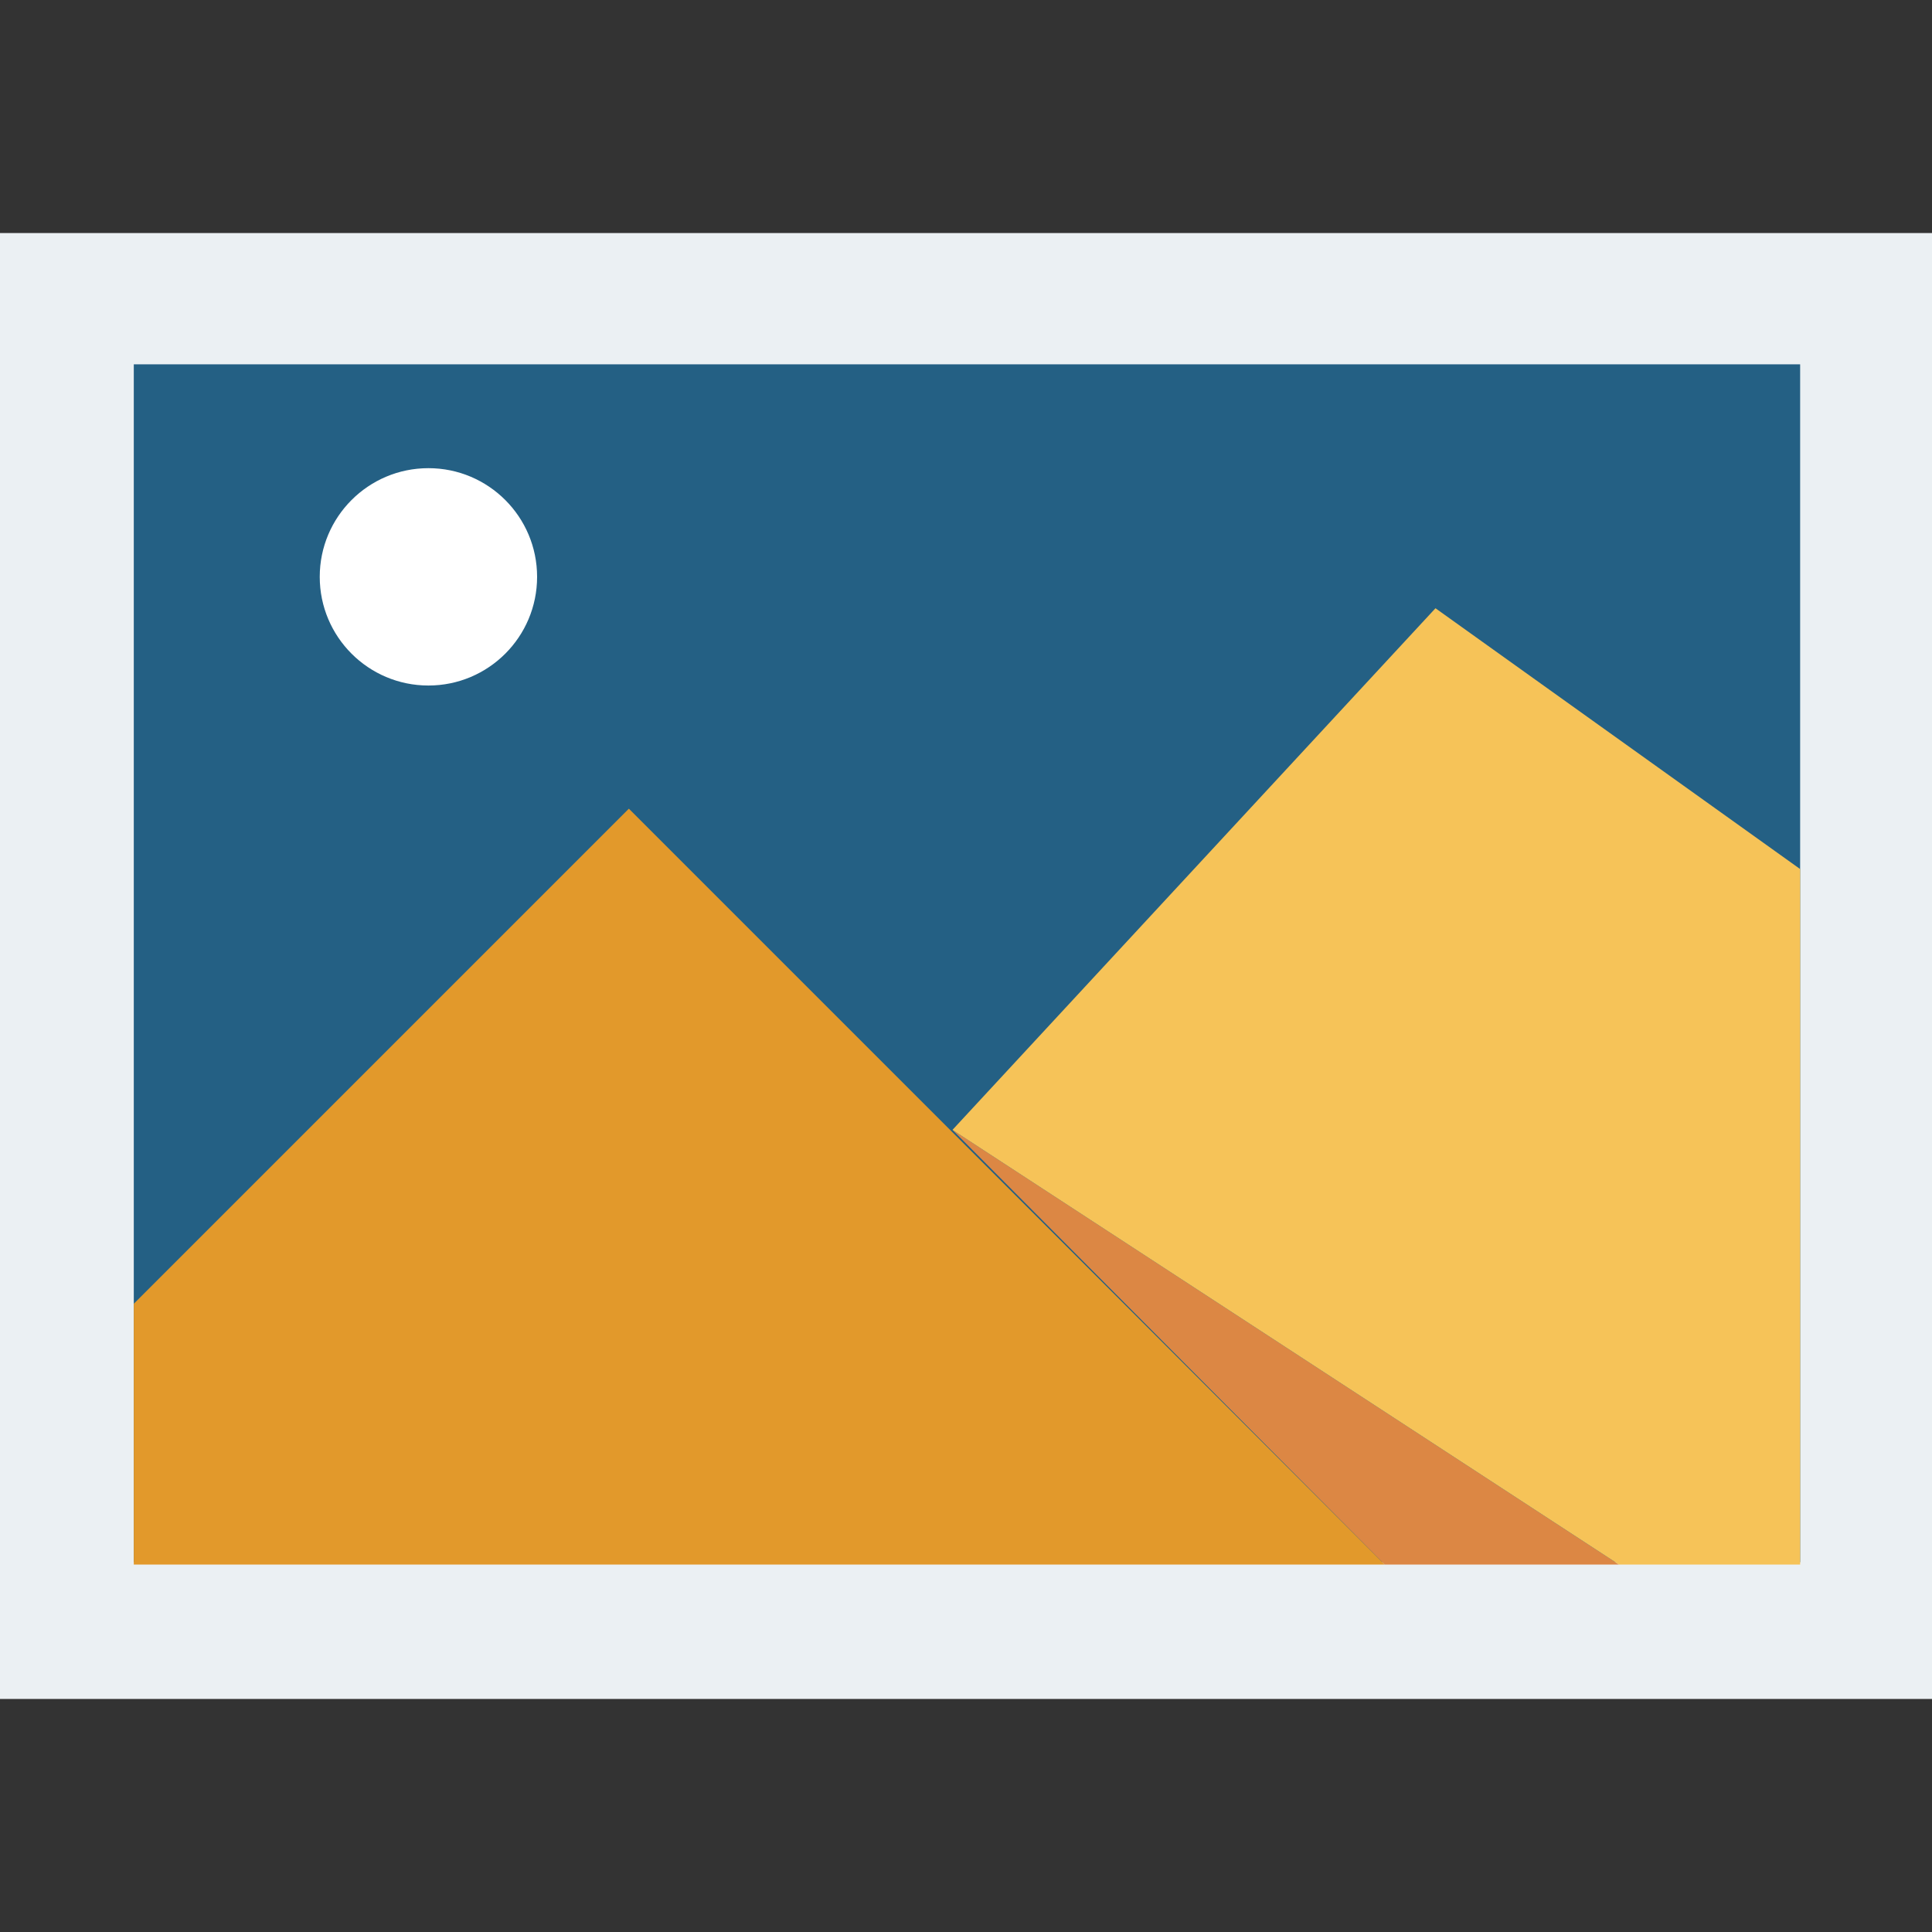 <?xml version="1.0"?>
<svg xmlns="http://www.w3.org/2000/svg" xmlns:xlink="http://www.w3.org/1999/xlink" xmlns:svgjs="http://svgjs.com/svgjs" version="1.1" width="512" height="512" x="0" y="0" viewBox="0 0 481.882 481.882" style="enable-background:new 0 0 512 512" xml:space="preserve" class=""><rect x="0" y="0" width="481.882" height="481.882" fill="#333333" stroke="none"/><g>
<rect xmlns="http://www.w3.org/2000/svg" y="58.127" style="" width="481.882" height="365.628" fill="#ebf0f3" data-original="#ebf0f3" class=""/>
<rect xmlns="http://www.w3.org/2000/svg" x="33.37" y="90.871" style="" width="415.624" height="298.767" fill="#246084" data-original="#44c4a1" class=""/>
<polygon xmlns="http://www.w3.org/2000/svg" style="" points="33.37,325.186 156.853,201.704 345.389,390.24 33.37,390.24 " fill="#e2992b" data-original="#fcd462" class=""/>
<polygon xmlns="http://www.w3.org/2000/svg" style="" points="345.389,390.24 403.817,390.24 237.568,281.817 " fill="#dc8744" data-original="#dc8744" class=""/>
<polygon xmlns="http://www.w3.org/2000/svg" style="" points="448.994,216.763 358.039,151.709 237.568,281.817 403.817,390.24 448.994,390.24 " fill="#f6c358" data-original="#f6c358" class=""/>
<circle xmlns="http://www.w3.org/2000/svg" style="" cx="106.857" cy="143.878" r="27.106" fill="#ffffff" data-original="#ffffff" class=""/>
<g xmlns="http://www.w3.org/2000/svg">
</g>
<g xmlns="http://www.w3.org/2000/svg">
</g>
<g xmlns="http://www.w3.org/2000/svg">
</g>
<g xmlns="http://www.w3.org/2000/svg">
</g>
<g xmlns="http://www.w3.org/2000/svg">
</g>
<g xmlns="http://www.w3.org/2000/svg">
</g>
<g xmlns="http://www.w3.org/2000/svg">
</g>
<g xmlns="http://www.w3.org/2000/svg">
</g>
<g xmlns="http://www.w3.org/2000/svg">
</g>
<g xmlns="http://www.w3.org/2000/svg">
</g>
<g xmlns="http://www.w3.org/2000/svg">
</g>
<g xmlns="http://www.w3.org/2000/svg">
</g>
<g xmlns="http://www.w3.org/2000/svg">
</g>
<g xmlns="http://www.w3.org/2000/svg">
</g>
<g xmlns="http://www.w3.org/2000/svg">
</g>
</g></svg>
